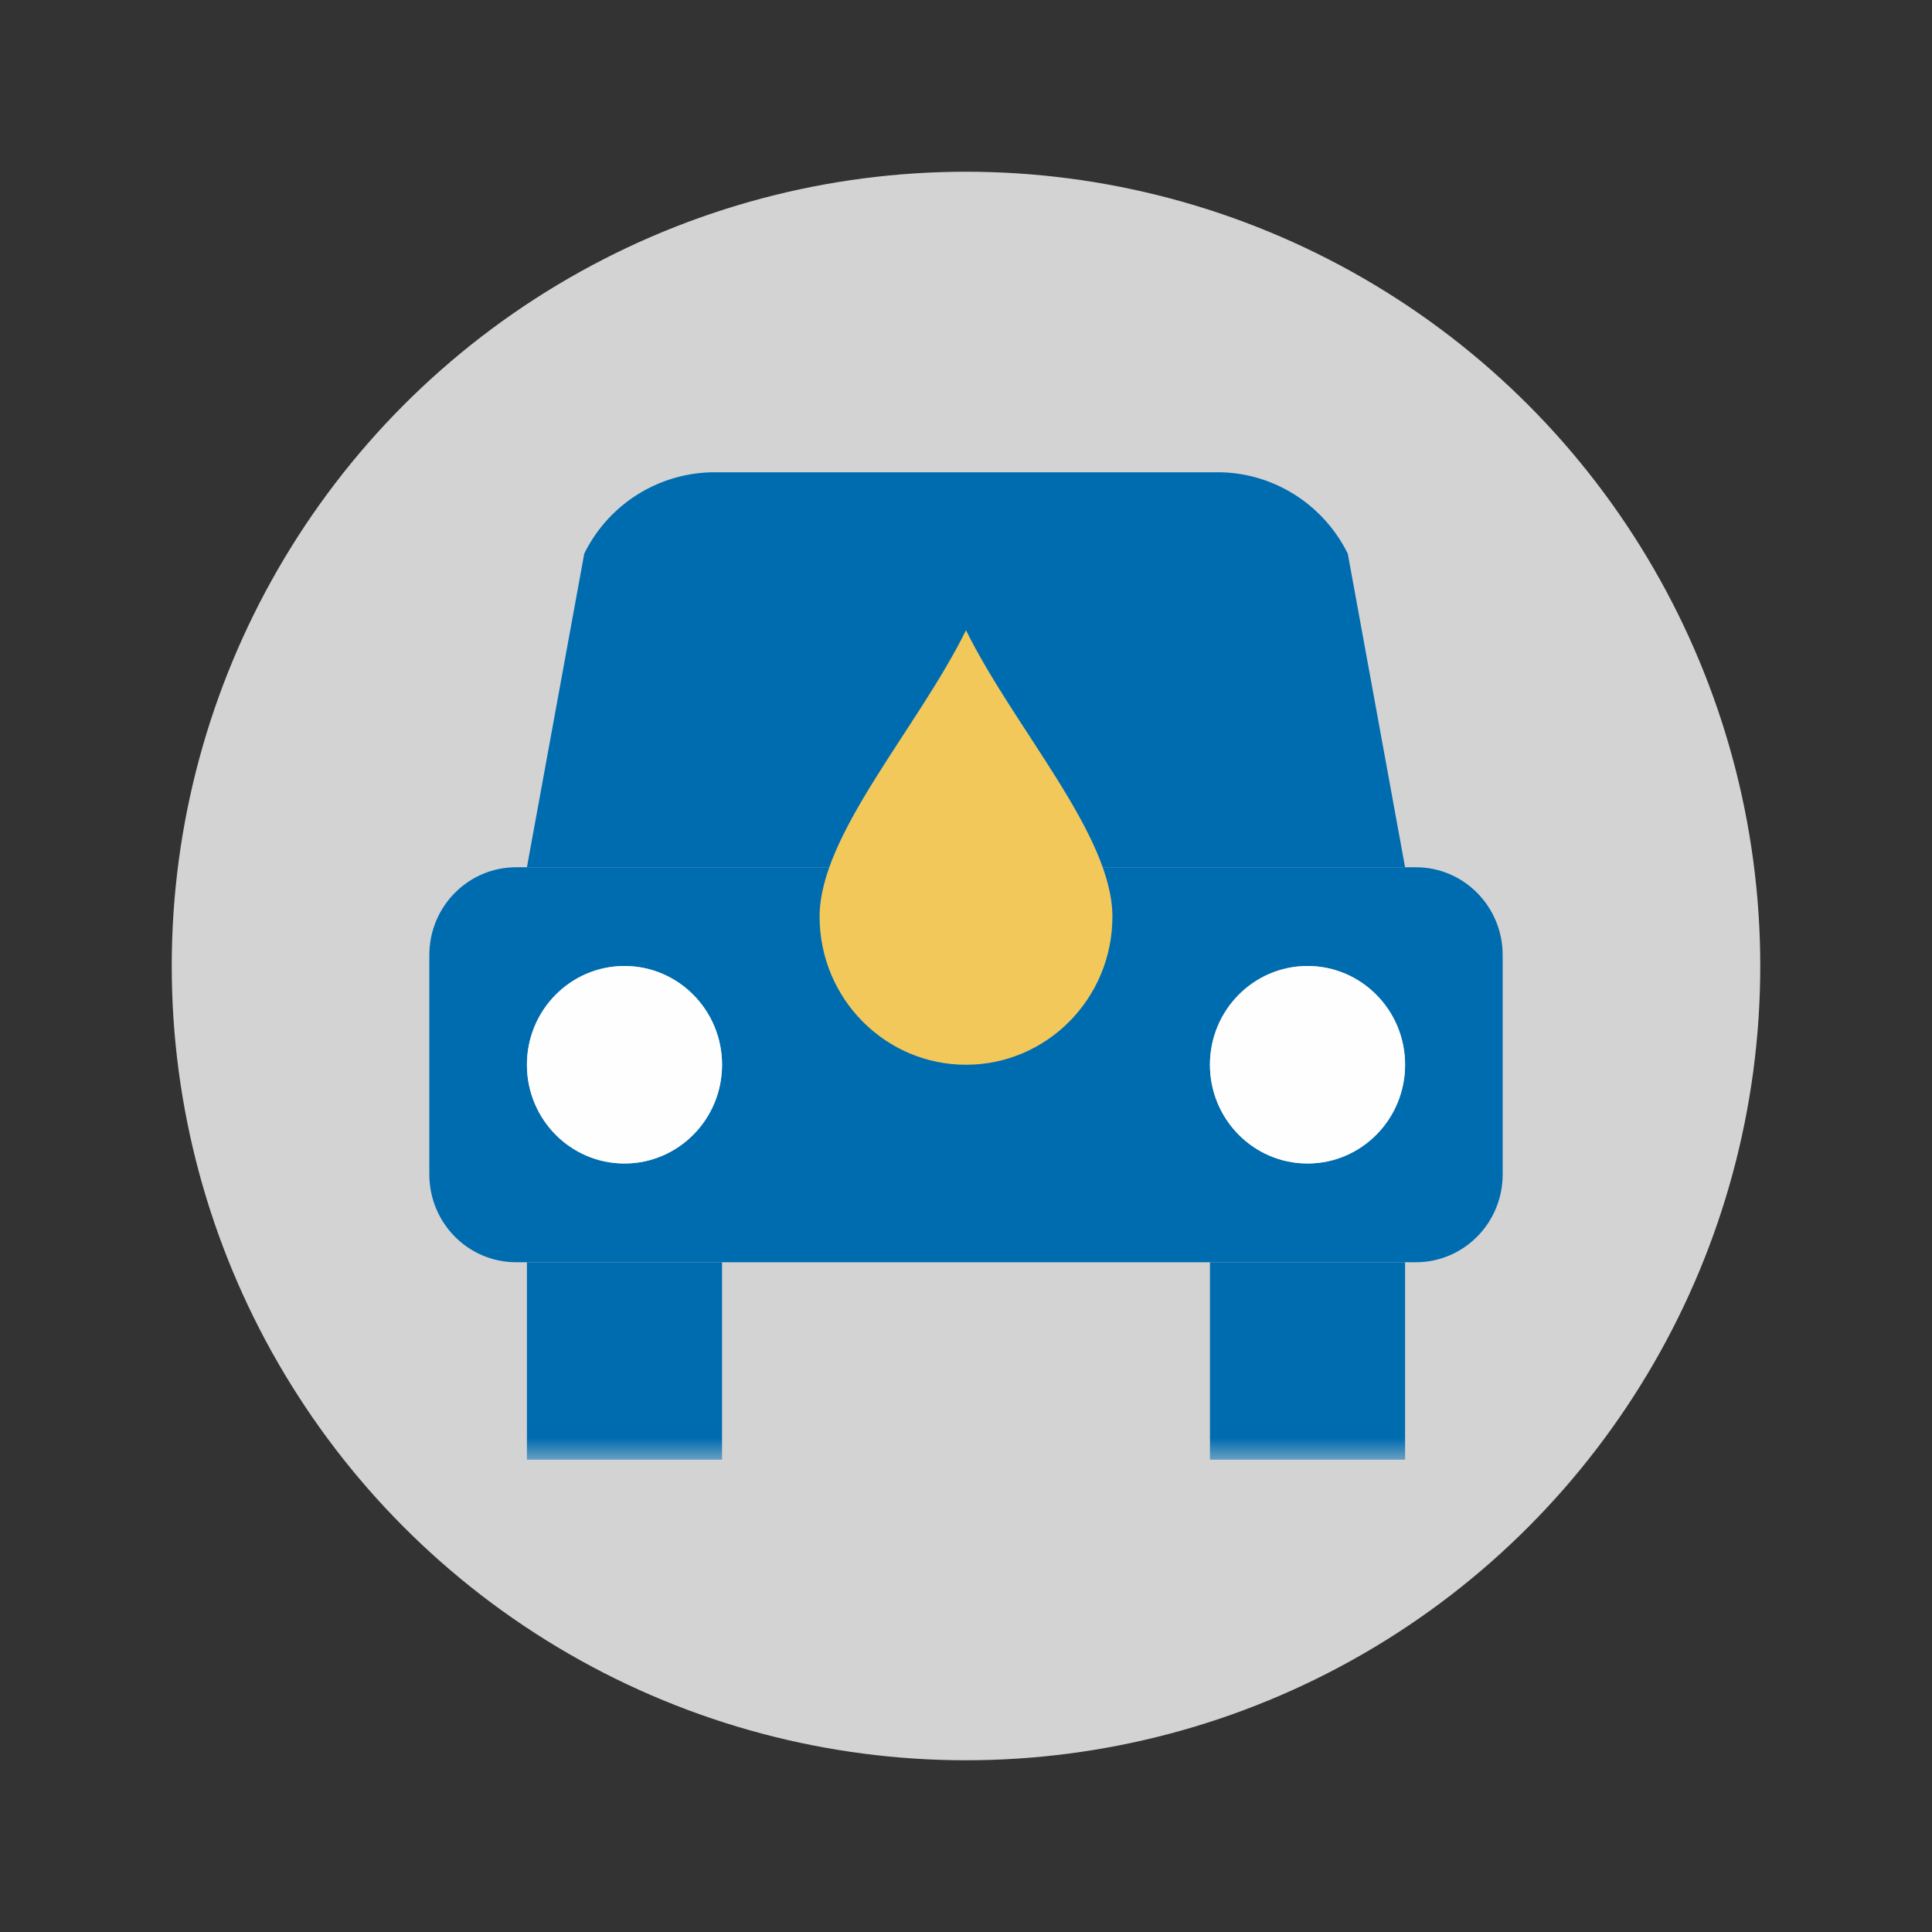 <svg xmlns="http://www.w3.org/2000/svg" xmlns:xlink="http://www.w3.org/1999/xlink" width="45" height="45" viewBox="0 0 45 45">
    <rect x="0" y="0" width="45" height="45" fill="#333333" stroke="none"/>
    <defs>
        <path id="a" d="M0 23h25V0H0z"/>
    </defs>
    <g fill="none" fill-rule="evenodd">
        <circle cx="22.5" cy="22.5" r="18.5" fill="#D3D3D3"/>
        <g transform="translate(10 11)">
            <path fill="#006CB0" d="M20.455 16.1c-1.255 0-2.273-1.03-2.273-2.3 0-1.27 1.018-2.3 2.273-2.3 1.255 0 2.272 1.03 2.272 2.3 0 1.27-1.017 2.3-2.272 2.3m-15.91 0c-1.255 0-2.272-1.03-2.272-2.3 0-1.27 1.017-2.3 2.272-2.3s2.273 1.03 2.273 2.3c0 1.27-1.018 2.3-2.273 2.3M22.98 9.2H2.021C.905 9.2 0 10.115 0 11.245v5.11c0 1.13.905 2.045 2.02 2.045h20.96c1.115 0 2.02-.915 2.02-2.045v-5.11c0-1.13-.905-2.045-2.02-2.045"/>
            <path fill="#006CB0" d="M22.727 9.2H2.273l1.335-7.303A3.388 3.388 0 0 1 6.641 0H18.36c1.284 0 2.458.735 3.033 1.897L22.727 9.2z"/>
            <mask id="b" fill="#fff">
                <use xlink:href="#a"/>
            </mask>
            <path fill="#006CB0" d="M2.273 23h4.545v-4.6H2.273zM18.182 23h4.545v-4.6h-4.545z" mask="url(#b)"/>
            <path fill="#F2C85B" d="M15.91 10.35c0 1.906-1.527 3.45-3.41 3.45-1.883 0-3.41-1.544-3.41-3.45 0-1.906 2.274-4.37 3.41-6.67 1.136 2.3 3.41 4.764 3.41 6.67" mask="url(#b)"/>
            <path fill="#FEFEFE" d="M6.818 13.8c0 1.27-1.018 2.3-2.273 2.3-1.255 0-2.272-1.03-2.272-2.3 0-1.27 1.017-2.3 2.272-2.3s2.273 1.03 2.273 2.3M22.727 13.8c0 1.27-1.017 2.3-2.272 2.3s-2.273-1.03-2.273-2.3c0-1.27 1.018-2.3 2.273-2.3 1.255 0 2.272 1.03 2.272 2.3" mask="url(#b)"/>
        </g>
    </g>
</svg>
